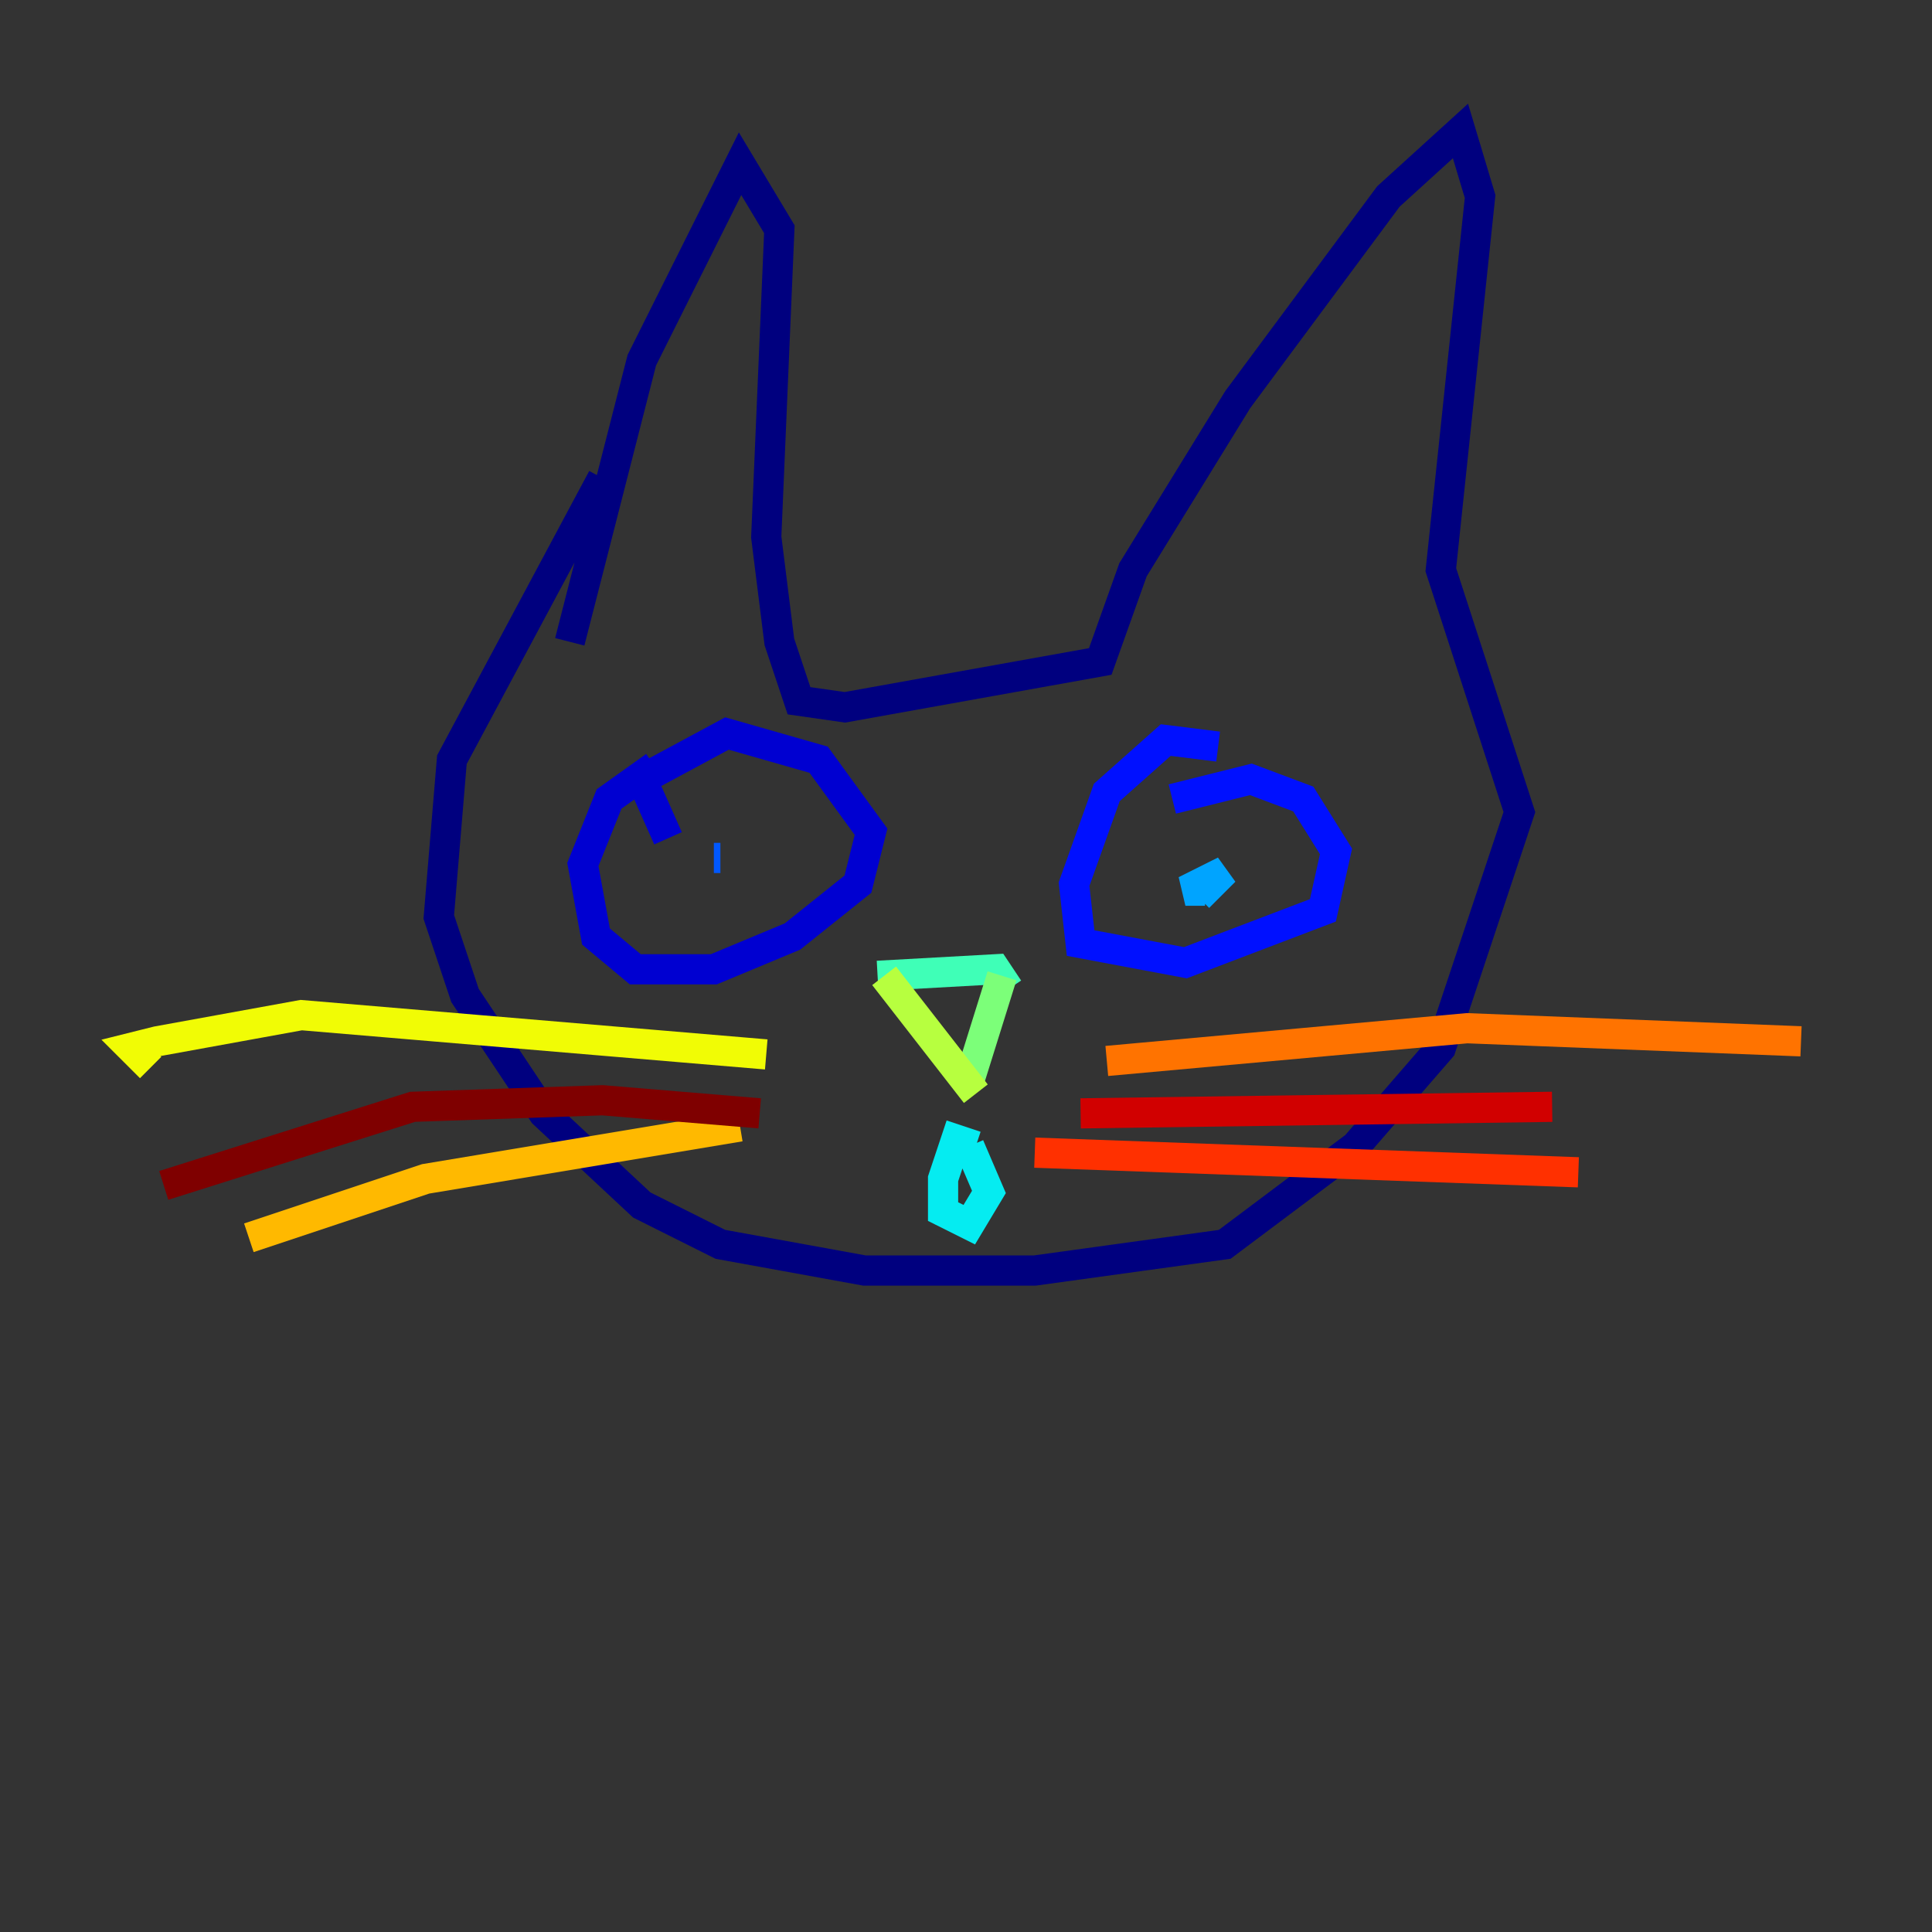 <?xml version="1.0" encoding="utf-8" ?>
<svg baseProfile="tiny" height="128" version="1.2" viewBox="0,0,128,128" width="128" xmlns="http://www.w3.org/2000/svg" xmlns:ev="http://www.w3.org/2001/xml-events" xmlns:xlink="http://www.w3.org/1999/xlink"><rect x="0" y="0" width="128" height="128" fill="#333333" stroke="none"/><defs /><polyline fill="none" points="37.749,42.522 42.522,23.864 49.031,10.848 51.634,15.186 50.766,35.58 51.634,42.522 52.936,46.427 55.973,46.861 72.895,43.824 75.064,37.749 82.007,26.468 91.986,13.017 96.759,8.678 98.061,13.017 95.458,37.749 100.664,53.803 95.458,69.424 89.817,75.932 81.139,82.441 68.556,84.176 57.275,84.176 47.729,82.441 42.522,79.837 36.014,73.763 30.807,65.953 29.071,60.746 29.939,50.332 39.919,31.675" stroke="#00007f" stroke-width="2" /><polyline fill="none" points="43.39,50.766 40.352,52.936 38.617,57.275 39.485,62.047 42.088,64.217 47.295,64.217 52.502,62.047 56.841,58.576 57.709,55.105 54.237,50.332 48.163,48.597 42.522,51.634 44.258,55.539" stroke="#0000d1" stroke-width="2" /><polyline fill="none" points="80.705,49.464 77.234,49.031 73.329,52.502 71.159,58.576 71.593,62.481 78.536,63.783 87.647,60.312 88.515,56.407 86.346,52.936 82.875,51.634 77.668,52.936" stroke="#0010ff" stroke-width="2" /><polyline fill="none" points="47.295,56.841 47.729,56.841" stroke="#0058ff" stroke-width="2" /><polyline fill="none" points="79.403,59.444 81.139,57.709 78.536,59.01 79.837,59.01" stroke="#00a4ff" stroke-width="2" /><polyline fill="none" points="64.651,75.932 63.349,75.498 62.481,78.102 62.481,80.271 64.217,81.139 65.519,78.969 64.217,75.932" stroke="#05ecf1" stroke-width="2" /><polyline fill="none" points="58.142,64.651 65.953,64.217 66.82,65.519" stroke="#3fffb7" stroke-width="2" /><polyline fill="none" points="66.386,64.651 64.217,71.593" stroke="#7cff79" stroke-width="2" /><polyline fill="none" points="58.576,64.651 64.651,72.461" stroke="#b7ff3f" stroke-width="2" /><polyline fill="none" points="50.766,69.858 19.959,67.254 10.414,68.99 8.678,69.424 9.98,70.725" stroke="#f1fc05" stroke-width="2" /><polyline fill="none" points="49.031,74.63 28.203,78.102 16.488,82.007" stroke="#ffb900" stroke-width="2" /><polyline fill="none" points="73.329,70.291 97.193,68.122 119.322,68.99" stroke="#ff7300" stroke-width="2" /><polyline fill="none" points="68.556,76.366 104.57,77.668" stroke="#ff3000" stroke-width="2" /><polyline fill="none" points="71.593,73.763 102.834,73.329" stroke="#d10000" stroke-width="2" /><polyline fill="none" points="50.332,73.763 39.919,72.895 27.336,73.329 10.848,78.536" stroke="#7f0000" stroke-width="2" /></svg>